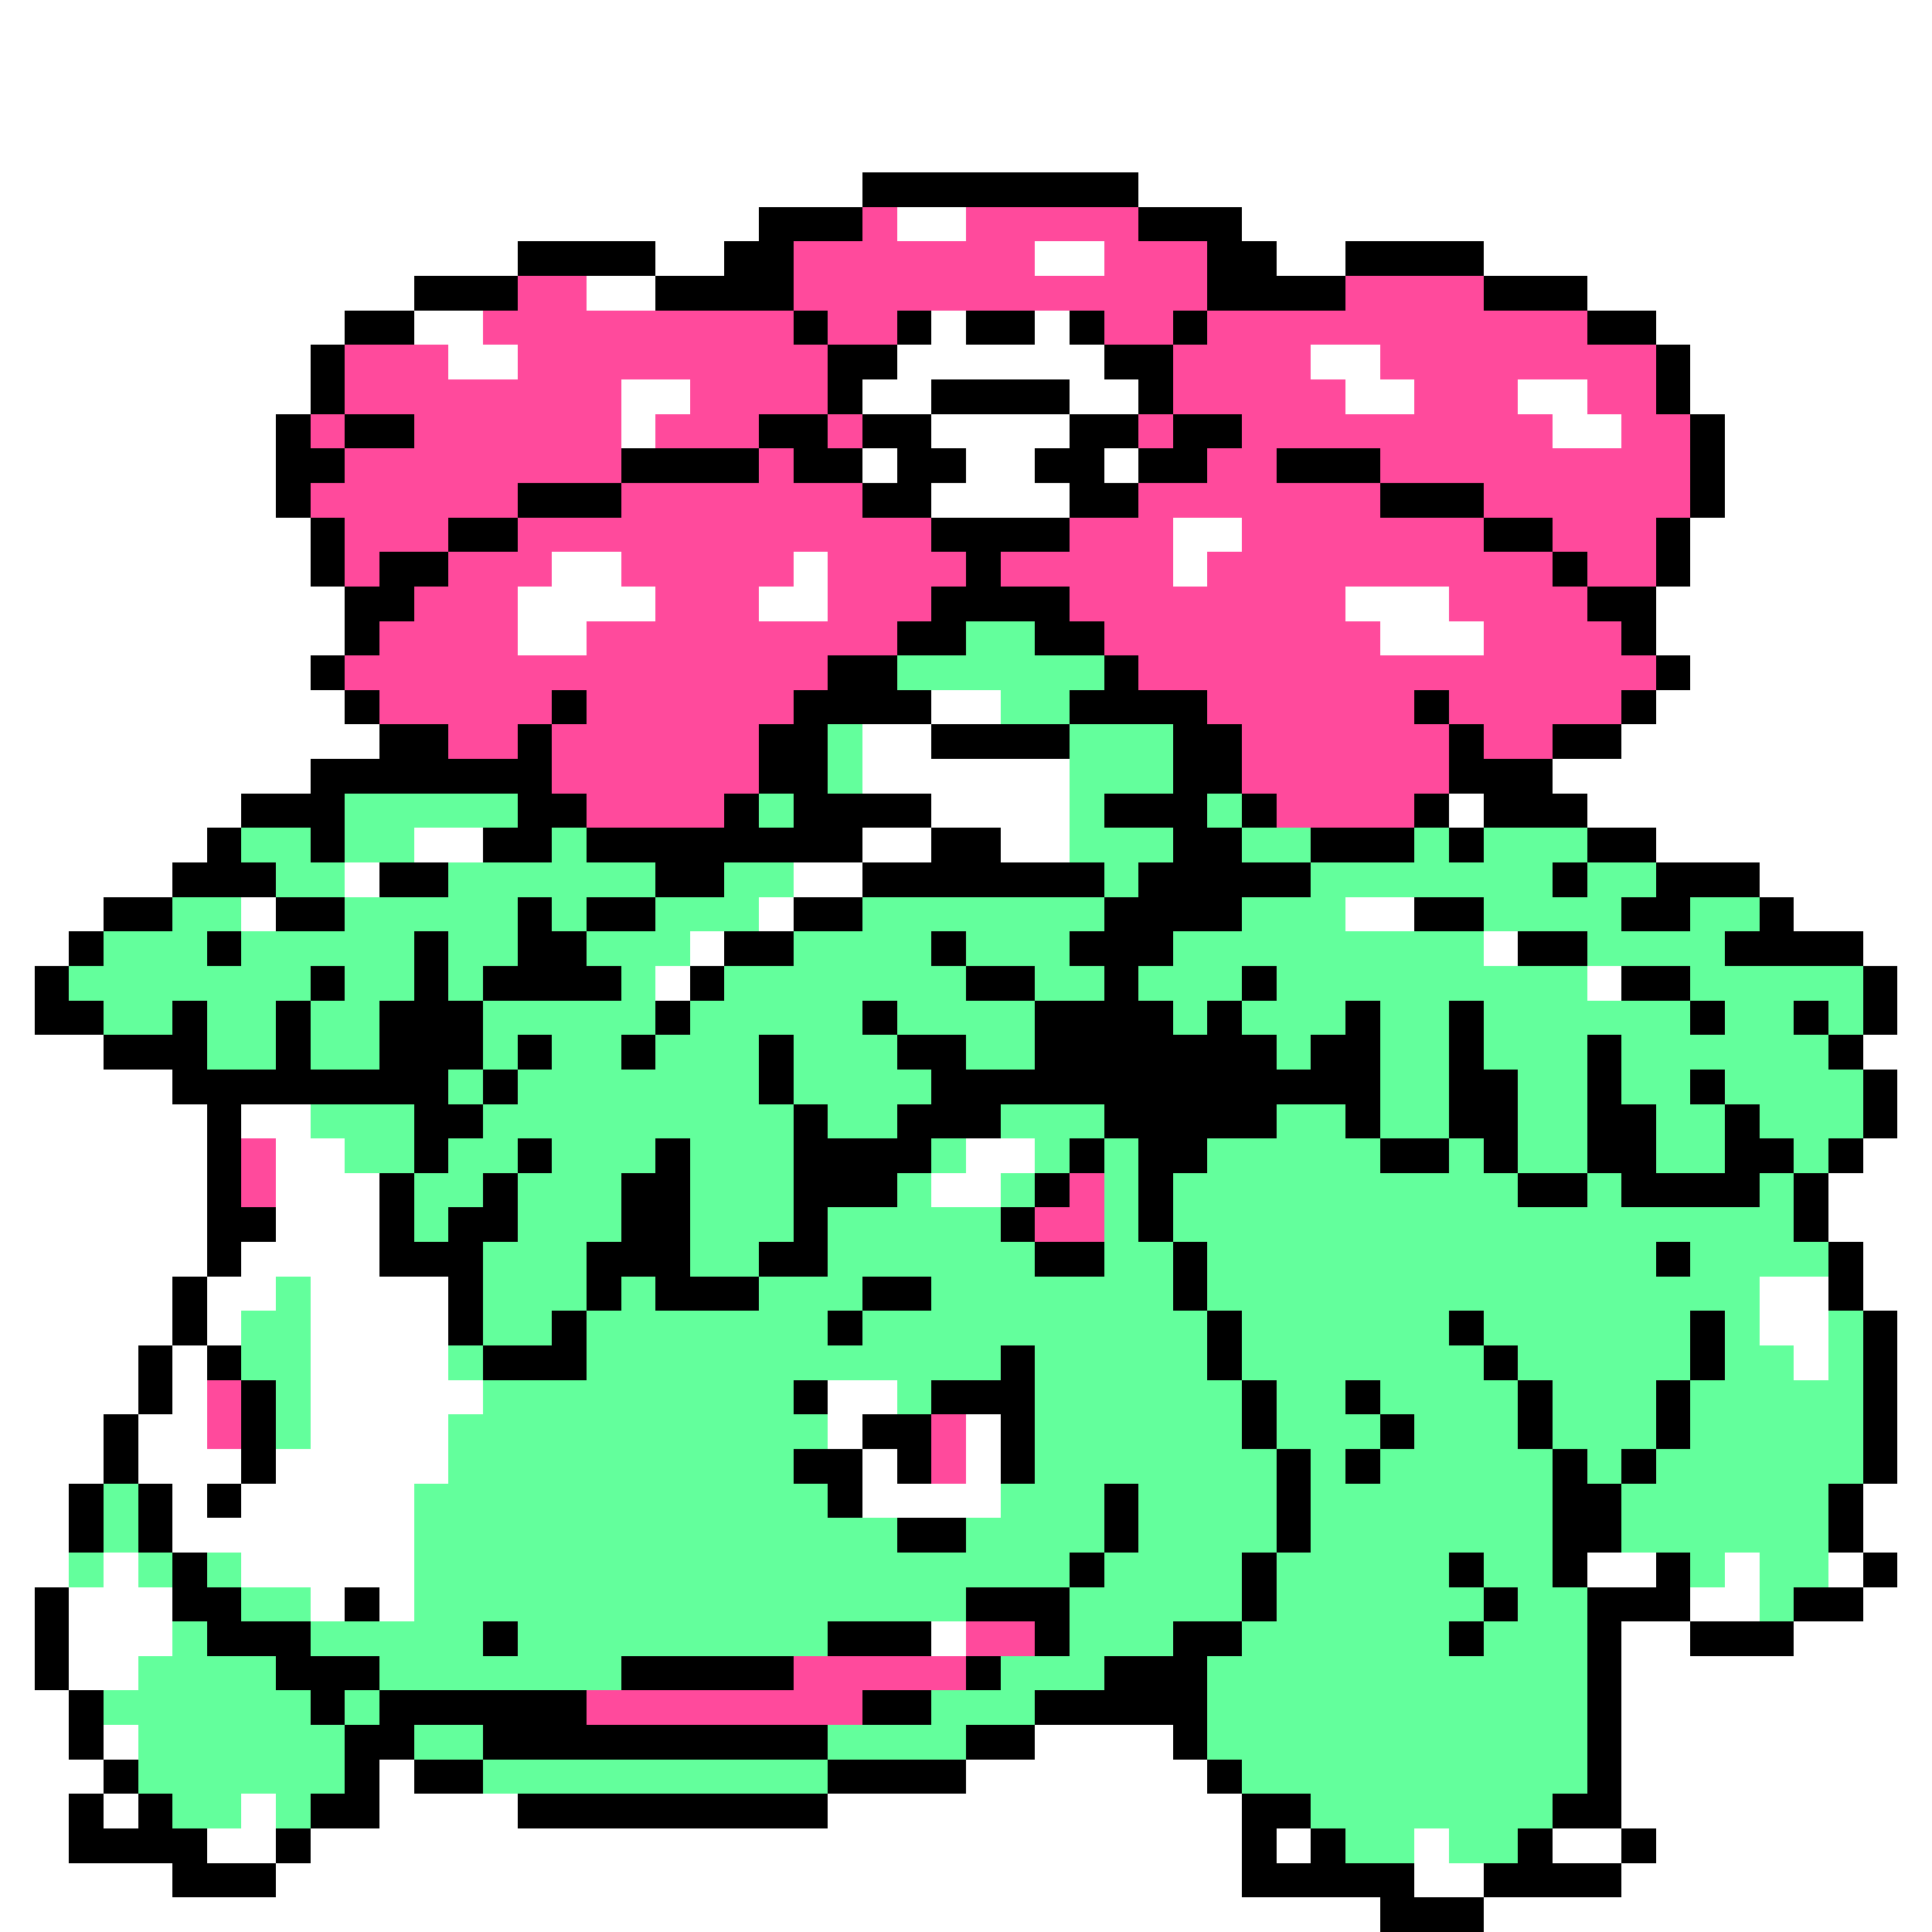 <svg xmlns="http://www.w3.org/2000/svg" viewBox="0 -0.5 56 56" shape-rendering="crispEdges">
<rect x="0" y="-0.5" width="56" height="56" fill="#333333" stroke="none"/>
<path stroke="#ffffff" d="M0 0h56M0 1h56M0 2h56M0 3h56M0 4h56M0 5h25M33 5h23M0 6h22M26 6h2M36 6h20M0 7h15M19 7h2M30 7h2M37 7h2M43 7h13M0 8h12M17 8h2M46 8h10M0 9h10M12 9h2M27 9h1M30 9h1M48 9h8M0 10h9M13 10h2M26 10h6M38 10h2M49 10h7M0 11h9M18 11h2M25 11h2M31 11h2M39 11h2M44 11h2M49 11h7M0 12h8M18 12h1M27 12h4M45 12h2M50 12h6M0 13h8M25 13h1M28 13h2M32 13h1M50 13h6M0 14h8M27 14h4M50 14h6M0 15h9M34 15h2M49 15h7M0 16h9M16 16h2M23 16h1M34 16h1M49 16h7M0 17h10M15 17h4M22 17h2M39 17h3M48 17h8M0 18h10M15 18h2M40 18h3M48 18h8M0 19h9M49 19h7M0 20h10M27 20h2M48 20h8M0 21h11M25 21h2M47 21h9M0 22h9M25 22h6M45 22h11M0 23h7M27 23h4M42 23h1M46 23h10M0 24h6M12 24h2M25 24h2M29 24h2M48 24h8M0 25h5M10 25h1M23 25h2M51 25h5M0 26h3M7 26h1M22 26h1M39 26h2M52 26h4M0 27h2M20 27h1M43 27h1M54 27h2M0 28h1M19 28h1M46 28h1M55 28h1M0 29h1M55 29h1M0 30h3M54 30h2M0 31h5M55 31h1M0 32h6M7 32h2M55 32h1M0 33h6M8 33h2M28 33h2M54 33h2M0 34h6M8 34h3M27 34h2M53 34h3M0 35h6M8 35h3M53 35h3M0 36h6M7 36h4M54 36h2M0 37h5M6 37h2M9 37h4M51 37h2M54 37h2M0 38h5M6 38h1M9 38h4M51 38h2M55 38h1M0 39h4M5 39h1M9 39h4M52 39h1M55 39h1M0 40h4M5 40h1M9 40h5M24 40h2M55 40h1M0 41h3M4 41h2M9 41h4M24 41h1M28 41h1M55 41h1M0 42h3M4 42h3M8 42h5M25 42h1M28 42h1M55 42h1M0 43h2M5 43h1M7 43h5M25 43h4M54 43h2M0 44h2M5 44h7M54 44h2M0 45h2M3 45h1M7 45h5M46 45h2M50 45h1M53 45h1M55 45h1M0 46h1M2 46h3M9 46h1M11 46h1M49 46h2M54 46h2M0 47h1M2 47h3M27 47h1M47 47h2M52 47h4M0 48h1M2 48h2M47 48h9M0 49h2M47 49h9M0 50h2M3 50h1M30 50h4M47 50h9M0 51h3M11 51h1M28 51h7M47 51h9M0 52h2M3 52h1M7 52h1M11 52h4M24 52h12M47 52h9M0 53h2M6 53h2M9 53h27M37 53h1M41 53h1M45 53h2M48 53h8M0 54h5M8 54h28M41 54h2M47 54h9M0 55h40M43 55h13" />
<path stroke="#000000" d="M25 5h8M22 6h3M33 6h3M15 7h4M21 7h2M35 7h2M39 7h4M12 8h3M19 8h4M35 8h4M43 8h3M10 9h2M23 9h1M26 9h1M28 9h2M31 9h1M34 9h1M46 9h2M9 10h1M24 10h2M32 10h2M48 10h1M9 11h1M24 11h1M27 11h4M33 11h1M48 11h1M8 12h1M10 12h2M22 12h2M25 12h2M31 12h2M34 12h2M49 12h1M8 13h2M18 13h4M23 13h2M26 13h2M30 13h2M33 13h2M37 13h3M49 13h1M8 14h1M15 14h3M25 14h2M31 14h2M40 14h3M49 14h1M9 15h1M13 15h2M27 15h4M43 15h2M48 15h1M9 16h1M11 16h2M28 16h1M45 16h1M48 16h1M10 17h2M27 17h4M46 17h2M10 18h1M26 18h2M30 18h2M47 18h1M9 19h1M24 19h2M32 19h1M48 19h1M10 20h1M16 20h1M23 20h4M31 20h4M41 20h1M47 20h1M11 21h2M15 21h1M22 21h2M27 21h4M34 21h2M42 21h1M45 21h2M9 22h7M22 22h2M34 22h2M42 22h3M7 23h3M15 23h2M21 23h1M23 23h4M32 23h3M36 23h1M41 23h1M43 23h3M6 24h1M9 24h1M14 24h2M17 24h8M27 24h2M34 24h2M38 24h3M42 24h1M46 24h2M5 25h3M11 25h2M19 25h2M25 25h7M33 25h5M45 25h1M48 25h3M3 26h2M8 26h2M15 26h1M17 26h2M23 26h2M32 26h4M41 26h2M47 26h2M51 26h1M2 27h1M6 27h1M12 27h1M15 27h2M21 27h2M27 27h1M31 27h3M44 27h2M50 27h4M1 28h1M9 28h1M12 28h1M14 28h4M20 28h1M28 28h2M32 28h1M36 28h1M47 28h2M54 28h1M1 29h2M5 29h1M8 29h1M11 29h3M19 29h1M25 29h1M30 29h4M35 29h1M39 29h1M42 29h1M49 29h1M52 29h1M54 29h1M3 30h3M8 30h1M11 30h3M15 30h1M18 30h1M22 30h1M26 30h2M30 30h7M38 30h2M42 30h1M46 30h1M53 30h1M5 31h8M14 31h1M22 31h1M27 31h13M42 31h2M46 31h1M49 31h1M54 31h1M6 32h1M12 32h2M23 32h1M26 32h3M32 32h5M39 32h1M42 32h2M46 32h2M50 32h1M54 32h1M6 33h1M12 33h1M15 33h1M19 33h1M23 33h4M31 33h1M33 33h2M40 33h2M43 33h1M46 33h2M50 33h2M53 33h1M6 34h1M11 34h1M14 34h1M18 34h2M23 34h3M30 34h1M33 34h1M44 34h2M47 34h4M52 34h1M6 35h2M11 35h1M13 35h2M18 35h2M23 35h1M29 35h1M33 35h1M52 35h1M6 36h1M11 36h3M17 36h3M22 36h2M30 36h2M34 36h1M48 36h1M53 36h1M5 37h1M13 37h1M17 37h1M19 37h3M25 37h2M34 37h1M53 37h1M5 38h1M13 38h1M16 38h1M24 38h1M35 38h1M42 38h1M49 38h1M54 38h1M4 39h1M6 39h1M14 39h3M29 39h1M35 39h1M43 39h1M49 39h1M54 39h1M4 40h1M7 40h1M23 40h1M27 40h3M36 40h1M39 40h1M44 40h1M48 40h1M54 40h1M3 41h1M7 41h1M25 41h2M29 41h1M36 41h1M40 41h1M44 41h1M48 41h1M54 41h1M3 42h1M7 42h1M23 42h2M26 42h1M29 42h1M37 42h1M39 42h1M45 42h1M47 42h1M54 42h1M2 43h1M4 43h1M6 43h1M24 43h1M32 43h1M37 43h1M45 43h2M53 43h1M2 44h1M4 44h1M26 44h2M32 44h1M37 44h1M45 44h2M53 44h1M5 45h1M31 45h1M36 45h1M42 45h1M45 45h1M48 45h1M54 45h1M1 46h1M5 46h2M10 46h1M28 46h3M36 46h1M43 46h1M46 46h3M52 46h2M1 47h1M6 47h3M14 47h1M24 47h3M30 47h1M34 47h2M42 47h1M46 47h1M49 47h3M1 48h1M8 48h3M18 48h5M28 48h1M32 48h3M46 48h1M2 49h1M9 49h1M11 49h6M25 49h2M30 49h5M46 49h1M2 50h1M10 50h2M14 50h10M28 50h2M34 50h1M46 50h1M3 51h1M10 51h1M12 51h2M24 51h4M35 51h1M46 51h1M2 52h1M4 52h1M9 52h2M15 52h9M36 52h2M45 52h2M2 53h4M8 53h1M36 53h1M38 53h1M44 53h1M47 53h1M5 54h3M36 54h5M43 54h4M40 55h3" />
<path stroke="#ff4a9c" d="M25 6h1M28 6h5M23 7h7M32 7h3M15 8h2M23 8h12M39 8h4M14 9h9M24 9h2M32 9h2M35 9h11M10 10h3M15 10h9M34 10h4M40 10h8M10 11h8M20 11h4M34 11h5M41 11h3M46 11h2M9 12h1M12 12h6M19 12h3M24 12h1M33 12h1M36 12h9M47 12h2M10 13h8M22 13h1M35 13h2M40 13h9M9 14h6M18 14h7M33 14h7M43 14h6M10 15h3M15 15h12M31 15h3M36 15h7M45 15h3M10 16h1M13 16h3M18 16h5M24 16h4M29 16h5M35 16h10M46 16h2M12 17h3M19 17h3M24 17h3M31 17h8M42 17h4M11 18h4M17 18h9M32 18h8M43 18h4M10 19h14M33 19h15M11 20h5M17 20h6M35 20h6M42 20h5M13 21h2M16 21h6M36 21h6M43 21h2M16 22h6M36 22h6M17 23h4M37 23h4M7 33h1M7 34h1M31 34h1M30 35h2M6 40h1M6 41h1M27 41h1M27 42h1M28 47h2M23 48h5M17 49h8" />
<path stroke="#63ff9c" d="M28 18h2M26 19h6M29 20h2M24 21h1M31 21h3M24 22h1M31 22h3M10 23h5M22 23h1M31 23h1M35 23h1M7 24h2M10 24h2M16 24h1M31 24h3M36 24h2M41 24h1M43 24h3M8 25h2M13 25h6M21 25h2M32 25h1M38 25h7M46 25h2M5 26h2M10 26h5M16 26h1M19 26h3M25 26h7M36 26h3M43 26h4M49 26h2M3 27h3M7 27h5M13 27h2M17 27h3M23 27h4M28 27h3M34 27h9M46 27h4M2 28h7M10 28h2M13 28h1M18 28h1M21 28h7M30 28h2M33 28h3M37 28h9M49 28h5M3 29h2M6 29h2M9 29h2M14 29h5M20 29h5M26 29h4M34 29h1M36 29h3M40 29h2M43 29h6M50 29h2M53 29h1M6 30h2M9 30h2M14 30h1M16 30h2M19 30h3M23 30h3M28 30h2M37 30h1M40 30h2M43 30h3M47 30h6M13 31h1M15 31h7M23 31h4M40 31h2M44 31h2M47 31h2M50 31h4M9 32h3M14 32h9M24 32h2M29 32h3M37 32h2M40 32h2M44 32h2M48 32h2M51 32h3M10 33h2M13 33h2M16 33h3M20 33h3M27 33h1M30 33h1M32 33h1M35 33h5M42 33h1M44 33h2M48 33h2M52 33h1M12 34h2M15 34h3M20 34h3M26 34h1M29 34h1M32 34h1M34 34h10M46 34h1M51 34h1M12 35h1M15 35h3M20 35h3M24 35h5M32 35h1M34 35h18M14 36h3M20 36h2M24 36h6M32 36h2M35 36h13M49 36h4M8 37h1M14 37h3M18 37h1M22 37h3M27 37h7M35 37h16M7 38h2M14 38h2M17 38h7M25 38h10M36 38h6M43 38h6M50 38h1M53 38h1M7 39h2M13 39h1M17 39h12M30 39h5M36 39h7M44 39h5M50 39h2M53 39h1M8 40h1M14 40h9M26 40h1M30 40h6M37 40h2M40 40h4M45 40h3M49 40h5M8 41h1M13 41h11M30 41h6M37 41h3M41 41h3M45 41h3M49 41h5M13 42h10M30 42h7M38 42h1M40 42h5M46 42h1M48 42h6M3 43h1M12 43h12M29 43h3M33 43h4M38 43h7M47 43h6M3 44h1M12 44h14M28 44h4M33 44h4M38 44h7M47 44h6M2 45h1M4 45h1M6 45h1M12 45h19M32 45h4M37 45h5M43 45h2M49 45h1M51 45h2M7 46h2M12 46h16M31 46h5M37 46h6M44 46h2M51 46h1M5 47h1M9 47h5M15 47h9M31 47h3M36 47h6M43 47h3M4 48h4M11 48h7M29 48h3M35 48h11M3 49h6M10 49h1M27 49h3M35 49h11M4 50h6M12 50h2M24 50h4M35 50h11M4 51h6M14 51h10M36 51h10M5 52h2M8 52h1M38 52h7M39 53h2M42 53h2" />
</svg>
